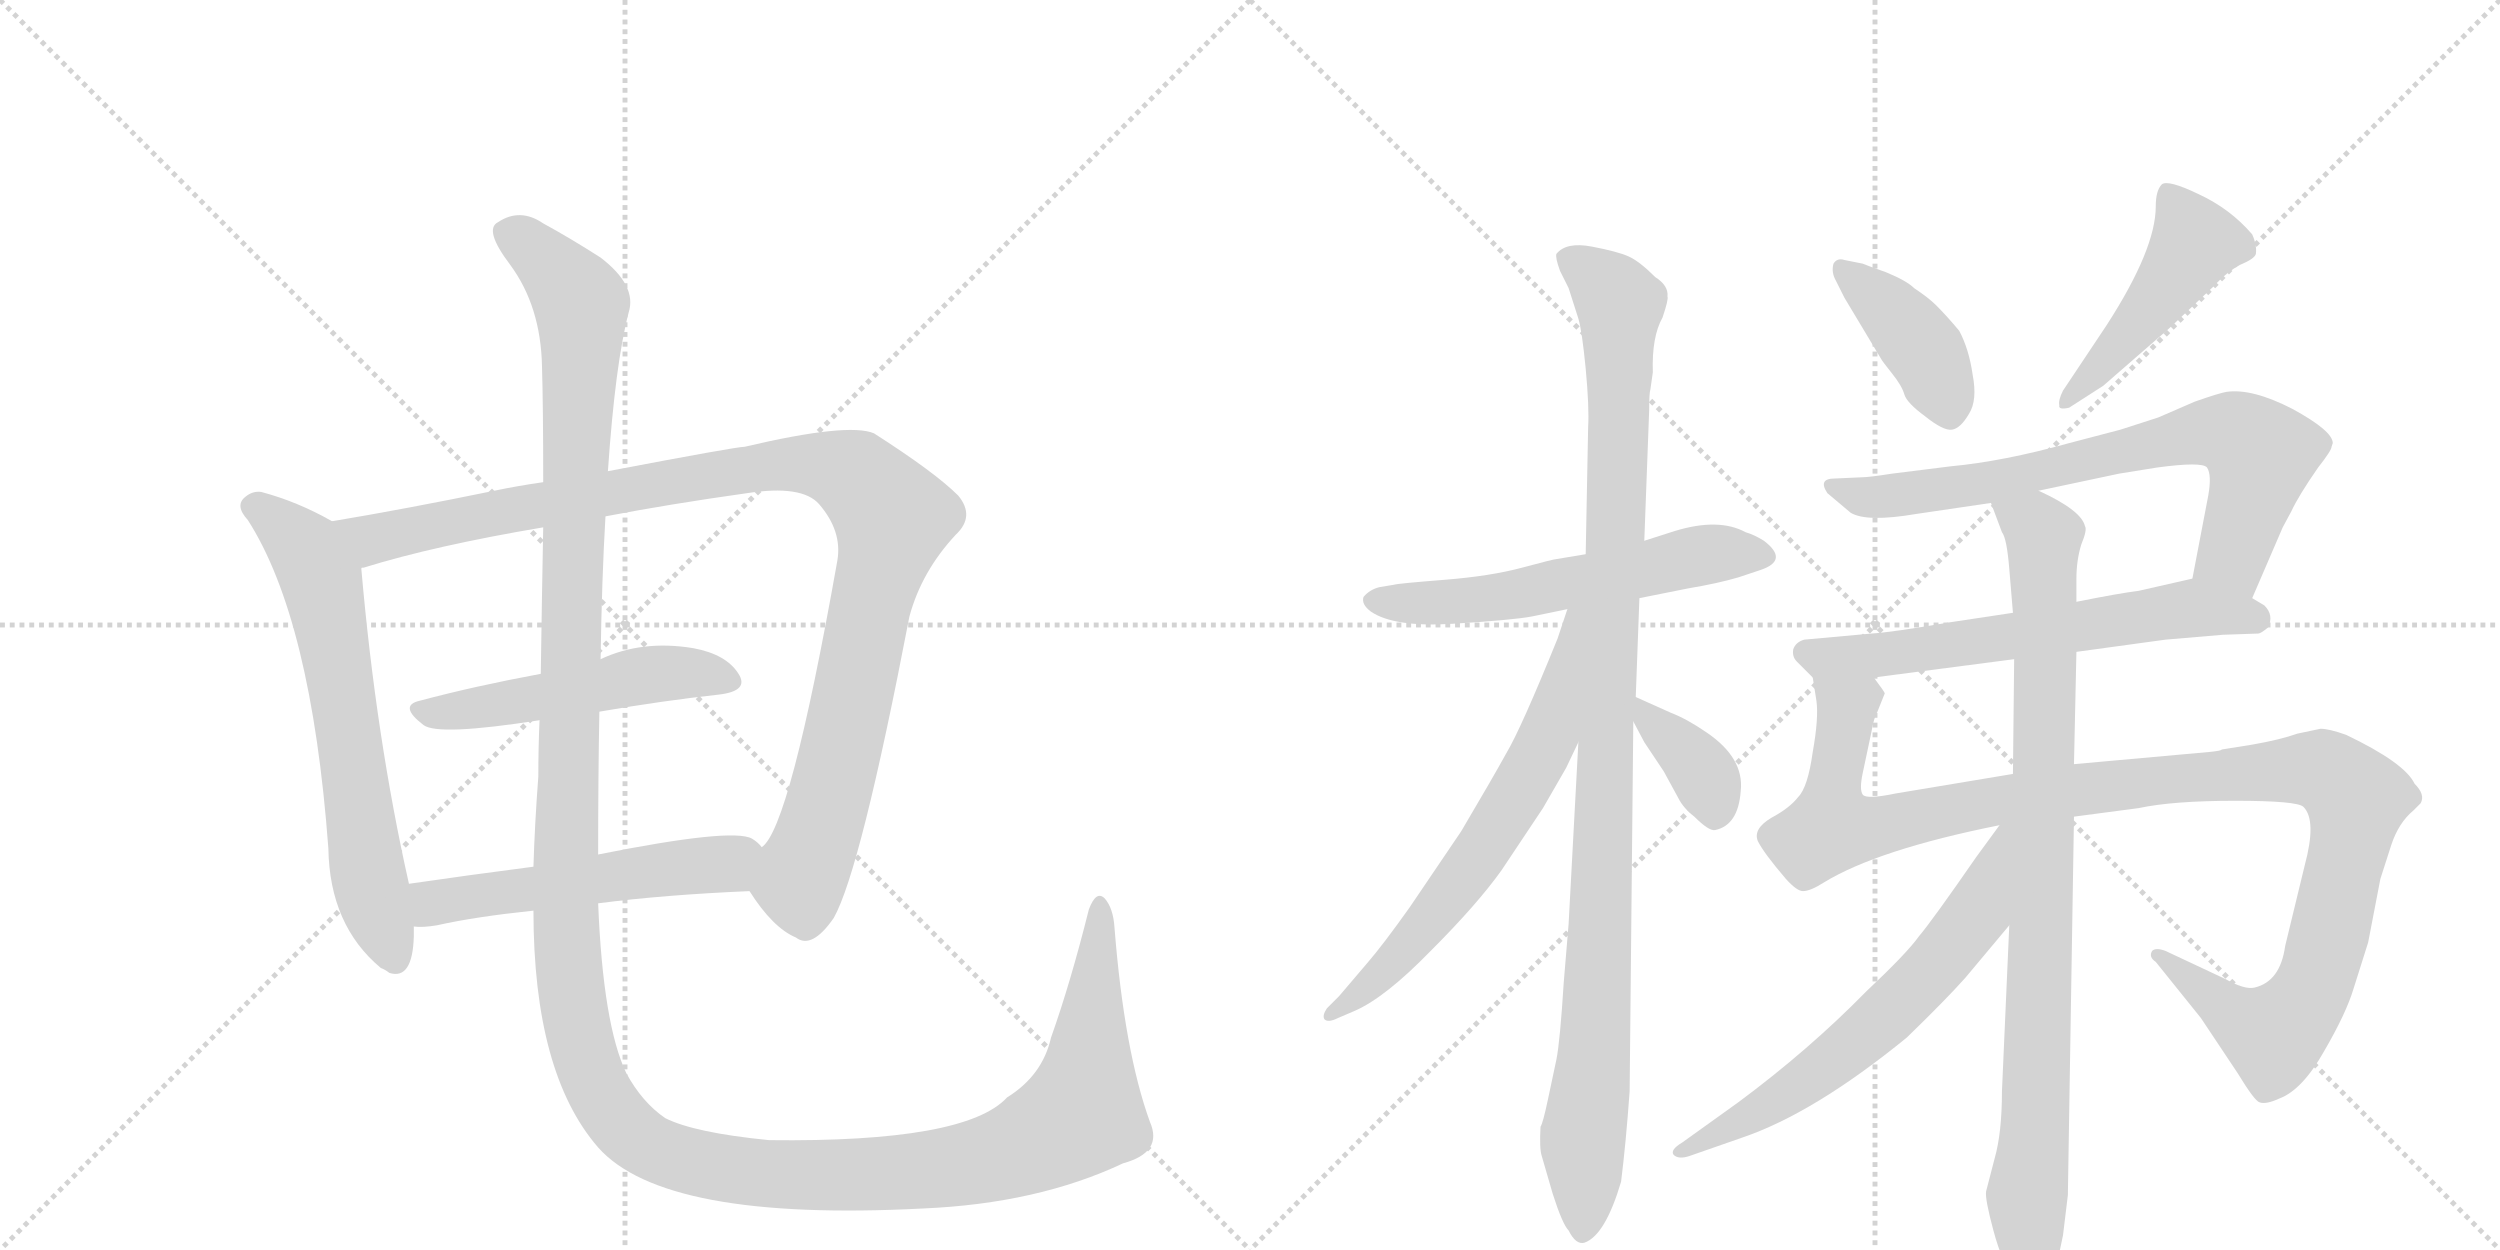 <svg version="1.1" viewBox="0 0 2048 1024" xmlns="http://www.w3.org/2000/svg">
  <g stroke="lightgray" stroke-dasharray="1,1" stroke-width="1" transform="scale(4, 4)">
    <line x1="0" y1="0" x2="256" y2="256"></line>
    <line x1="256" y1="0" x2="0" y2="256"></line>
    <line x1="128" y1="0" x2="128" y2="256"></line>
    <line x1="0" y1="128" x2="256" y2="128"></line>
    <line x1="256" y1="0" x2="512" y2="256"></line>
    <line x1="512" y1="0" x2="256" y2="256"></line>
    <line x1="384" y1="0" x2="384" y2="256"></line>
    <line x1="256" y1="128" x2="512" y2="128"></line>
  </g>
<g transform="scale(1, -1) translate(0, -850)">
   <style type="text/css">
    @keyframes keyframes0 {
      from {
       stroke: black;
       stroke-dashoffset: 654;
       stroke-width: 128;
       }
       68% {
       animation-timing-function: step-end;
       stroke: black;
       stroke-dashoffset: 0;
       stroke-width: 128;
       }
       to {
       stroke: black;
       stroke-width: 1024;
       }
       }
       #make-me-a-hanzi-animation-0 {
         animation: keyframes0 0.782s both;
         animation-delay: 0s;
         animation-timing-function: linear;
       }
    @keyframes keyframes1 {
      from {
       stroke: black;
       stroke-dashoffset: 1075;
       stroke-width: 128;
       }
       78% {
       animation-timing-function: step-end;
       stroke: black;
       stroke-dashoffset: 0;
       stroke-width: 128;
       }
       to {
       stroke: black;
       stroke-width: 1024;
       }
       }
       #make-me-a-hanzi-animation-1 {
         animation: keyframes1 1.125s both;
         animation-delay: 0.782s;
         animation-timing-function: linear;
       }
    @keyframes keyframes2 {
      from {
       stroke: black;
       stroke-dashoffset: 509;
       stroke-width: 128;
       }
       62% {
       animation-timing-function: step-end;
       stroke: black;
       stroke-dashoffset: 0;
       stroke-width: 128;
       }
       to {
       stroke: black;
       stroke-width: 1024;
       }
       }
       #make-me-a-hanzi-animation-2 {
         animation: keyframes2 0.664s both;
         animation-delay: 1.907s;
         animation-timing-function: linear;
       }
    @keyframes keyframes3 {
      from {
       stroke: black;
       stroke-dashoffset: 537;
       stroke-width: 128;
       }
       64% {
       animation-timing-function: step-end;
       stroke: black;
       stroke-dashoffset: 0;
       stroke-width: 128;
       }
       to {
       stroke: black;
       stroke-width: 1024;
       }
       }
       #make-me-a-hanzi-animation-3 {
         animation: keyframes3 0.687s both;
         animation-delay: 2.571s;
         animation-timing-function: linear;
       }
    @keyframes keyframes4 {
      from {
       stroke: black;
       stroke-dashoffset: 1584;
       stroke-width: 128;
       }
       84% {
       animation-timing-function: step-end;
       stroke: black;
       stroke-dashoffset: 0;
       stroke-width: 128;
       }
       to {
       stroke: black;
       stroke-width: 1024;
       }
       }
       #make-me-a-hanzi-animation-4 {
         animation: keyframes4 1.539s both;
         animation-delay: 3.258s;
         animation-timing-function: linear;
       }
    @keyframes keyframes5 {
      from {
       stroke: black;
       stroke-dashoffset: 576;
       stroke-width: 128;
       }
       65% {
       animation-timing-function: step-end;
       stroke: black;
       stroke-dashoffset: 0;
       stroke-width: 128;
       }
       to {
       stroke: black;
       stroke-width: 1024;
       }
       }
       #make-me-a-hanzi-animation-5 {
         animation: keyframes5 0.719s both;
         animation-delay: 4.797s;
         animation-timing-function: linear;
       }
    @keyframes keyframes6 {
      from {
       stroke: black;
       stroke-dashoffset: 1071;
       stroke-width: 128;
       }
       78% {
       animation-timing-function: step-end;
       stroke: black;
       stroke-dashoffset: 0;
       stroke-width: 128;
       }
       to {
       stroke: black;
       stroke-width: 1024;
       }
       }
       #make-me-a-hanzi-animation-6 {
         animation: keyframes6 1.122s both;
         animation-delay: 5.516s;
         animation-timing-function: linear;
       }
    @keyframes keyframes7 {
      from {
       stroke: black;
       stroke-dashoffset: 649;
       stroke-width: 128;
       }
       68% {
       animation-timing-function: step-end;
       stroke: black;
       stroke-dashoffset: 0;
       stroke-width: 128;
       }
       to {
       stroke: black;
       stroke-width: 1024;
       }
       }
       #make-me-a-hanzi-animation-7 {
         animation: keyframes7 0.778s both;
         animation-delay: 6.638s;
         animation-timing-function: linear;
       }
    @keyframes keyframes8 {
      from {
       stroke: black;
       stroke-dashoffset: 367;
       stroke-width: 128;
       }
       54% {
       animation-timing-function: step-end;
       stroke: black;
       stroke-dashoffset: 0;
       stroke-width: 128;
       }
       to {
       stroke: black;
       stroke-width: 1024;
       }
       }
       #make-me-a-hanzi-animation-8 {
         animation: keyframes8 0.549s both;
         animation-delay: 7.416s;
         animation-timing-function: linear;
       }
    @keyframes keyframes9 {
      from {
       stroke: black;
       stroke-dashoffset: 407;
       stroke-width: 128;
       }
       57% {
       animation-timing-function: step-end;
       stroke: black;
       stroke-dashoffset: 0;
       stroke-width: 128;
       }
       to {
       stroke: black;
       stroke-width: 1024;
       }
       }
       #make-me-a-hanzi-animation-9 {
         animation: keyframes9 0.581s both;
         animation-delay: 7.965s;
         animation-timing-function: linear;
       }
    @keyframes keyframes10 {
      from {
       stroke: black;
       stroke-dashoffset: 469;
       stroke-width: 128;
       }
       60% {
       animation-timing-function: step-end;
       stroke: black;
       stroke-dashoffset: 0;
       stroke-width: 128;
       }
       to {
       stroke: black;
       stroke-width: 1024;
       }
       }
       #make-me-a-hanzi-animation-10 {
         animation: keyframes10 0.632s both;
         animation-delay: 8.546s;
         animation-timing-function: linear;
       }
    @keyframes keyframes11 {
      from {
       stroke: black;
       stroke-dashoffset: 726;
       stroke-width: 128;
       }
       70% {
       animation-timing-function: step-end;
       stroke: black;
       stroke-dashoffset: 0;
       stroke-width: 128;
       }
       to {
       stroke: black;
       stroke-width: 1024;
       }
       }
       #make-me-a-hanzi-animation-11 {
         animation: keyframes11 0.841s both;
         animation-delay: 9.177s;
         animation-timing-function: linear;
       }
    @keyframes keyframes12 {
      from {
       stroke: black;
       stroke-dashoffset: 630;
       stroke-width: 128;
       }
       67% {
       animation-timing-function: step-end;
       stroke: black;
       stroke-dashoffset: 0;
       stroke-width: 128;
       }
       to {
       stroke: black;
       stroke-width: 1024;
       }
       }
       #make-me-a-hanzi-animation-12 {
         animation: keyframes12 0.763s both;
         animation-delay: 10.018s;
         animation-timing-function: linear;
       }
    @keyframes keyframes13 {
      from {
       stroke: black;
       stroke-dashoffset: 1152;
       stroke-width: 128;
       }
       79% {
       animation-timing-function: step-end;
       stroke: black;
       stroke-dashoffset: 0;
       stroke-width: 128;
       }
       to {
       stroke: black;
       stroke-width: 1024;
       }
       }
       #make-me-a-hanzi-animation-13 {
         animation: keyframes13 1.188s both;
         animation-delay: 10.781s;
         animation-timing-function: linear;
       }
    @keyframes keyframes14 {
      from {
       stroke: black;
       stroke-dashoffset: 915;
       stroke-width: 128;
       }
       75% {
       animation-timing-function: step-end;
       stroke: black;
       stroke-dashoffset: 0;
       stroke-width: 128;
       }
       to {
       stroke: black;
       stroke-width: 1024;
       }
       }
       #make-me-a-hanzi-animation-14 {
         animation: keyframes14 0.995s both;
         animation-delay: 11.968s;
         animation-timing-function: linear;
       }
    @keyframes keyframes15 {
      from {
       stroke: black;
       stroke-dashoffset: 640;
       stroke-width: 128;
       }
       68% {
       animation-timing-function: step-end;
       stroke: black;
       stroke-dashoffset: 0;
       stroke-width: 128;
       }
       to {
       stroke: black;
       stroke-width: 1024;
       }
       }
       #make-me-a-hanzi-animation-15 {
         animation: keyframes15 0.771s both;
         animation-delay: 12.963s;
         animation-timing-function: linear;
       }
</style>
<path d="M 272 423 Q 244 439 214 447 Q 207 448 201 443 Q 192 436 203 424 Q 255 343 269 155 Q 270 92 312 57 Q 315 56 319 53 Q 338 47 339 83 L 339 91 L 335 126 Q 308 246 296 384 C 294 411 294 411 272 423 Z" fill="lightgray"></path> 
<path d="M 614 120 Q 633 90 652 82 Q 665 72 683 98 Q 705 137 745 345 Q 755 382 783 412 Q 799 427 785 444 Q 766 463 716 495 Q 695 504 610 484 Q 603 484 498 464 L 445 455 Q 424 452 405 448 Q 332 433 272 423 C 242 418 267 375 296 384 Q 295 385 298 385 Q 356 403 445 418 L 496 427 Q 548 437 612 446 Q 657 453 671 437 Q 690 415 686 391 Q 647 171 624 156 C 609 130 608 129 614 120 Z" fill="lightgray"></path> 
<path d="M 491 267 Q 543 276 589 281 Q 614 284 605 298 Q 595 314 568 319 Q 526 326 492 310 L 443 298 Q 389 288 344 276 Q 326 272 347 256 Q 359 247 442 260 L 491 267 Z" fill="lightgray"></path> 
<path d="M 490 110 Q 544 117 614 120 C 644 121 646 136 624 156 Q 621 160 616 163 Q 600 172 490 150 L 437 140 Q 383 133 335 126 C 305 122 309 91 339 91 Q 346 90 358 92 Q 389 99 437 104 L 490 110 Z" fill="lightgray"></path> 
<path d="M 942 -69 Q 921 -11 913 90 Q 912 106 905 114 Q 898 121 892 105 Q 877 45 861 0 Q 854 -31 825 -49 Q 791 -86 630 -84 Q 569 -78 545 -66 Q 526 -53 513 -29 Q 494 11 490 110 L 490 150 Q 490 214 491 267 L 492 310 Q 493 376 496 427 L 498 464 Q 504 552 515 594 Q 522 616 492 639 Q 467 655 445 667 Q 426 680 408 668 Q 396 662 418 633 Q 443 599 444 550 Q 445 517 445 455 L 445 418 Q 444 366 443 298 L 442 260 Q 441 238 441 214 Q 438 174 437 140 L 437 104 Q 437 -29 490 -90 Q 544 -151 756 -140 Q 850 -136 920 -103 Q 953 -94 942 -69 Z" fill="lightgray"></path> 
<path d="M 1255 345 L 1284 351 L 1343 360 L 1383 368 Q 1407 372 1424 377 L 1442 383 Q 1466 391 1445 407 Q 1437 412 1430 414 Q 1408 426 1372 415 L 1347 407 L 1299 396 L 1275 392 Q 1273 392 1247 385 Q 1221 378 1183 375 Q 1145 372 1142 371 L 1130 369 Q 1122 367 1117 361 Q 1115 355 1123 349 Q 1142 336 1190 339 Q 1239 342 1255 345 Z" fill="lightgray"></path> 
<path d="M 1293 242 L 1285 93 L 1281 45 Q 1278 -3 1275 -18 L 1268 -51 Q 1264 -70 1262 -73 Q 1261 -91 1263 -97 L 1272 -128 Q 1280 -153 1285 -158 Q 1291 -170 1298 -168 Q 1315 -162 1328 -118 Q 1332 -86 1335 -44 L 1338 259 L 1340 279 L 1343 360 L 1347 407 L 1351 514 Q 1351 528 1352 531 L 1354 545 Q 1353 574 1362 590 Q 1367 605 1366 607 Q 1367 616 1356 623 Q 1343 636 1334 640 Q 1325 644 1304 648 Q 1283 652 1275 642 Q 1274 639 1278 628 L 1285 614 L 1293 589 Q 1296 579 1299 548 Q 1302 516 1301 500 L 1299 396 L 1293 242 Z" fill="lightgray"></path> 
<path d="M 1284 351 L 1276 327 Q 1246 253 1234 233 Q 1223 213 1197 169 L 1155 107 Q 1133 76 1120 61 L 1097 34 L 1087 24 Q 1083 18 1085 15 Q 1088 12 1096 16 L 1110 22 Q 1135 33 1172 71 Q 1210 109 1230 137 L 1264 188 L 1283 221 L 1293 242 C 1360 382 1293 379 1284 351 Z" fill="lightgray"></path> 
<path d="M 1338 259 L 1347 242 L 1363 218 L 1375 196 Q 1379 188 1388 181 Q 1400 169 1405 170 Q 1424 174 1426 202 Q 1429 229 1398 250 Q 1382 261 1369 266 L 1340 279 C 1323 286 1324 286 1338 259 Z" fill="lightgray"></path> 
<path d="M 1526 634 L 1511 637 Q 1505 639 1502 634 Q 1500 627 1504 620 L 1511 606 L 1541 556 Q 1542 554 1550 544 Q 1558 534 1560 527 Q 1562 520 1577 509 Q 1592 497 1599 498 Q 1606 499 1613 511 Q 1620 522 1616 543 Q 1613 564 1605 579 Q 1595 591 1586 600 Q 1580 606 1568 614 Q 1562 620 1545 627 Q 1528 633 1526 634 Z" fill="lightgray"></path> 
<path d="M 1695 516 L 1723 534 L 1777 581 L 1814 616 Q 1824 627 1835 633 Q 1847 638 1848 642 Q 1849 649 1845 658 Q 1827 679 1801 691 Q 1776 703 1771 699 Q 1766 694 1766 681 Q 1766 646 1726 584 L 1690 530 Q 1686 522 1687 518 Q 1686 514 1695 516 Z" fill="lightgray"></path> 
<path d="M 1845 360 L 1870 418 L 1877 431 Q 1883 444 1899 467 Q 1910 481 1910 484 L 1911 487 Q 1911 497 1878 515 Q 1845 532 1824 529 Q 1818 528 1798 521 L 1768 508 L 1737 498 L 1695 487 Q 1641 472 1598 468 L 1550 462 Q 1531 459 1525 459 L 1503 458 Q 1489 458 1497 446 L 1516 430 Q 1529 422 1570 429 L 1631 438 L 1670 448 L 1736 462 L 1767 467 Q 1804 472 1808 467 Q 1812 461 1809 444 L 1796 376 C 1790 347 1833 332 1845 360 Z" fill="lightgray"></path> 
<path d="M 1701 316 L 1774 326 L 1821 330 L 1850 331 Q 1852 331 1858 336 Q 1863 346 1855 354 L 1845 360 C 1819 376 1813 380 1796 376 L 1752 366 Q 1736 364 1701 357 L 1649 348 L 1596 340 Q 1550 332 1533 331 L 1478 326 Q 1471 324 1469 318 Q 1468 312 1472 308 L 1485 295 C 1491 289 1505 291 1535 295 L 1650 310 L 1701 316 Z" fill="lightgray"></path> 
<path d="M 1699 181 L 1752 188 Q 1780 194 1831 194 Q 1882 194 1887 189 Q 1898 178 1888 141 L 1872 75 Q 1868 46 1847 41 Q 1839 39 1823 48 L 1774 71 Q 1766 74 1763 71 Q 1760 66 1766 62 L 1803 16 L 1833 -29 Q 1847 -52 1851 -53 Q 1856 -55 1867 -50 Q 1886 -43 1904 -11 Q 1922 20 1928 40 L 1940 78 L 1950 130 L 1959 158 Q 1965 176 1977 186 L 1983 192 Q 1987 199 1978 208 Q 1970 225 1922 248 Q 1908 253 1901 253 L 1882 249 Q 1868 244 1845 240 L 1820 236 Q 1820 235 1810 234 L 1699 224 L 1649 216 L 1553 200 Q 1529 195 1526 199 Q 1523 203 1526 217 L 1533 250 Q 1535 262 1538 267 L 1544 282 Q 1544 283 1535 295 C 1530 325 1481 325 1485 295 L 1488 276 Q 1490 262 1485 234 Q 1481 205 1473 197 Q 1466 188 1451 180 Q 1436 171 1440 161 Q 1445 151 1463 130 Q 1472 120 1477 120 Q 1483 120 1494 127 Q 1538 154 1638 174 L 1699 181 Z" fill="lightgray"></path> 
<path d="M 1690 -162 L 1694 -129 L 1699 181 L 1699 224 L 1701 316 L 1701 357 L 1701 376 Q 1701 391 1705 404 Q 1710 416 1708 419 Q 1705 432 1670 448 C 1643 462 1620 466 1631 438 L 1640 414 Q 1644 409 1646 384 L 1649 348 L 1650 310 L 1649 216 L 1646 92 L 1640 -44 Q 1640 -78 1634 -99 L 1627 -126 Q 1626 -132 1633 -158 Q 1640 -184 1650 -199 Q 1661 -214 1664 -214 Q 1667 -214 1674 -210 Q 1681 -207 1690 -162 Z" fill="lightgray"></path> 
<path d="M 1638 174 L 1619 148 Q 1583 96 1572 83 Q 1562 69 1529 38 Q 1482 -10 1424 -53 L 1378 -86 Q 1368 -92 1371 -96 Q 1375 -100 1384 -97 L 1427 -82 Q 1486 -62 1562 0 Q 1594 31 1610 49 L 1646 92 C 1721 181 1656 198 1638 174 Z" fill="lightgray"></path> 
      <clipPath id="make-me-a-hanzi-clip-0">
      <path d="M 272 423 Q 244 439 214 447 Q 207 448 201 443 Q 192 436 203 424 Q 255 343 269 155 Q 270 92 312 57 Q 315 56 319 53 Q 338 47 339 83 L 339 91 L 335 126 Q 308 246 296 384 C 294 411 294 411 272 423 Z" fill="lightgray"></path>
      </clipPath>
      <path clip-path="url(#make-me-a-hanzi-clip-0)" d="M 209 434 L 250 400 L 264 373 L 301 135 L 324 65 " fill="none" id="make-me-a-hanzi-animation-0" stroke-dasharray="526 1052" stroke-linecap="round"></path>

      <clipPath id="make-me-a-hanzi-clip-1">
      <path d="M 614 120 Q 633 90 652 82 Q 665 72 683 98 Q 705 137 745 345 Q 755 382 783 412 Q 799 427 785 444 Q 766 463 716 495 Q 695 504 610 484 Q 603 484 498 464 L 445 455 Q 424 452 405 448 Q 332 433 272 423 C 242 418 267 375 296 384 Q 295 385 298 385 Q 356 403 445 418 L 496 427 Q 548 437 612 446 Q 657 453 671 437 Q 690 415 686 391 Q 647 171 624 156 C 609 130 608 129 614 120 Z" fill="lightgray"></path>
      </clipPath>
      <path clip-path="url(#make-me-a-hanzi-clip-1)" d="M 280 419 L 305 408 L 625 469 L 666 470 L 703 458 L 732 426 L 710 346 L 688 229 L 655 124 L 660 94 " fill="none" id="make-me-a-hanzi-animation-1" stroke-dasharray="947 1894" stroke-linecap="round"></path>

      <clipPath id="make-me-a-hanzi-clip-2">
      <path d="M 491 267 Q 543 276 589 281 Q 614 284 605 298 Q 595 314 568 319 Q 526 326 492 310 L 443 298 Q 389 288 344 276 Q 326 272 347 256 Q 359 247 442 260 L 491 267 Z" fill="lightgray"></path>
      </clipPath>
      <path clip-path="url(#make-me-a-hanzi-clip-2)" d="M 345 266 L 404 271 L 531 298 L 571 299 L 594 292 " fill="none" id="make-me-a-hanzi-animation-2" stroke-dasharray="381 762" stroke-linecap="round"></path>

      <clipPath id="make-me-a-hanzi-clip-3">
      <path d="M 490 110 Q 544 117 614 120 C 644 121 646 136 624 156 Q 621 160 616 163 Q 600 172 490 150 L 437 140 Q 383 133 335 126 C 305 122 309 91 339 91 Q 346 90 358 92 Q 389 99 437 104 L 490 110 Z" fill="lightgray"></path>
      </clipPath>
      <path clip-path="url(#make-me-a-hanzi-clip-3)" d="M 343 97 L 355 110 L 373 114 L 596 143 L 614 152 " fill="none" id="make-me-a-hanzi-animation-3" stroke-dasharray="409 818" stroke-linecap="round"></path>

      <clipPath id="make-me-a-hanzi-clip-4">
      <path d="M 942 -69 Q 921 -11 913 90 Q 912 106 905 114 Q 898 121 892 105 Q 877 45 861 0 Q 854 -31 825 -49 Q 791 -86 630 -84 Q 569 -78 545 -66 Q 526 -53 513 -29 Q 494 11 490 110 L 490 150 Q 490 214 491 267 L 492 310 Q 493 376 496 427 L 498 464 Q 504 552 515 594 Q 522 616 492 639 Q 467 655 445 667 Q 426 680 408 668 Q 396 662 418 633 Q 443 599 444 550 Q 445 517 445 455 L 445 418 Q 444 366 443 298 L 442 260 Q 441 238 441 214 Q 438 174 437 140 L 437 104 Q 437 -29 490 -90 Q 544 -151 756 -140 Q 850 -136 920 -103 Q 953 -94 942 -69 Z" fill="lightgray"></path>
      </clipPath>
      <path clip-path="url(#make-me-a-hanzi-clip-4)" d="M 416 658 L 449 635 L 476 598 L 463 94 L 476 -4 L 489 -41 L 507 -68 L 540 -93 L 620 -111 L 743 -111 L 837 -90 L 886 -62 L 901 105 " fill="none" id="make-me-a-hanzi-animation-4" stroke-dasharray="1456 2912" stroke-linecap="round"></path>

      <clipPath id="make-me-a-hanzi-clip-5">
      <path d="M 1255 345 L 1284 351 L 1343 360 L 1383 368 Q 1407 372 1424 377 L 1442 383 Q 1466 391 1445 407 Q 1437 412 1430 414 Q 1408 426 1372 415 L 1347 407 L 1299 396 L 1275 392 Q 1273 392 1247 385 Q 1221 378 1183 375 Q 1145 372 1142 371 L 1130 369 Q 1122 367 1117 361 Q 1115 355 1123 349 Q 1142 336 1190 339 Q 1239 342 1255 345 Z" fill="lightgray"></path>
      </clipPath>
      <path clip-path="url(#make-me-a-hanzi-clip-5)" d="M 1127 359 L 1198 357 L 1386 394 L 1443 395 " fill="none" id="make-me-a-hanzi-animation-5" stroke-dasharray="448 896" stroke-linecap="round"></path>

      <clipPath id="make-me-a-hanzi-clip-6">
      <path d="M 1293 242 L 1285 93 L 1281 45 Q 1278 -3 1275 -18 L 1268 -51 Q 1264 -70 1262 -73 Q 1261 -91 1263 -97 L 1272 -128 Q 1280 -153 1285 -158 Q 1291 -170 1298 -168 Q 1315 -162 1328 -118 Q 1332 -86 1335 -44 L 1338 259 L 1340 279 L 1343 360 L 1347 407 L 1351 514 Q 1351 528 1352 531 L 1354 545 Q 1353 574 1362 590 Q 1367 605 1366 607 Q 1367 616 1356 623 Q 1343 636 1334 640 Q 1325 644 1304 648 Q 1283 652 1275 642 Q 1274 639 1278 628 L 1285 614 L 1293 589 Q 1296 579 1299 548 Q 1302 516 1301 500 L 1299 396 L 1293 242 Z" fill="lightgray"></path>
      </clipPath>
      <path clip-path="url(#make-me-a-hanzi-clip-6)" d="M 1285 637 L 1327 602 L 1312 108 L 1306 -20 L 1296 -88 L 1297 -157 " fill="none" id="make-me-a-hanzi-animation-6" stroke-dasharray="943 1886" stroke-linecap="round"></path>

      <clipPath id="make-me-a-hanzi-clip-7">
      <path d="M 1284 351 L 1276 327 Q 1246 253 1234 233 Q 1223 213 1197 169 L 1155 107 Q 1133 76 1120 61 L 1097 34 L 1087 24 Q 1083 18 1085 15 Q 1088 12 1096 16 L 1110 22 Q 1135 33 1172 71 Q 1210 109 1230 137 L 1264 188 L 1283 221 L 1293 242 C 1360 382 1293 379 1284 351 Z" fill="lightgray"></path>
      </clipPath>
      <path clip-path="url(#make-me-a-hanzi-clip-7)" d="M 1292 345 L 1270 251 L 1216 156 L 1142 61 L 1090 19 " fill="none" id="make-me-a-hanzi-animation-7" stroke-dasharray="521 1042" stroke-linecap="round"></path>

      <clipPath id="make-me-a-hanzi-clip-8">
      <path d="M 1338 259 L 1347 242 L 1363 218 L 1375 196 Q 1379 188 1388 181 Q 1400 169 1405 170 Q 1424 174 1426 202 Q 1429 229 1398 250 Q 1382 261 1369 266 L 1340 279 C 1323 286 1324 286 1338 259 Z" fill="lightgray"></path>
      </clipPath>
      <path clip-path="url(#make-me-a-hanzi-clip-8)" d="M 1346 273 L 1351 260 L 1396 215 L 1405 183 " fill="none" id="make-me-a-hanzi-animation-8" stroke-dasharray="239 478" stroke-linecap="round"></path>

      <clipPath id="make-me-a-hanzi-clip-9">
      <path d="M 1526 634 L 1511 637 Q 1505 639 1502 634 Q 1500 627 1504 620 L 1511 606 L 1541 556 Q 1542 554 1550 544 Q 1558 534 1560 527 Q 1562 520 1577 509 Q 1592 497 1599 498 Q 1606 499 1613 511 Q 1620 522 1616 543 Q 1613 564 1605 579 Q 1595 591 1586 600 Q 1580 606 1568 614 Q 1562 620 1545 627 Q 1528 633 1526 634 Z" fill="lightgray"></path>
      </clipPath>
      <path clip-path="url(#make-me-a-hanzi-clip-9)" d="M 1509 628 L 1576 564 L 1597 510 " fill="none" id="make-me-a-hanzi-animation-9" stroke-dasharray="279 558" stroke-linecap="round"></path>

      <clipPath id="make-me-a-hanzi-clip-10">
      <path d="M 1695 516 L 1723 534 L 1777 581 L 1814 616 Q 1824 627 1835 633 Q 1847 638 1848 642 Q 1849 649 1845 658 Q 1827 679 1801 691 Q 1776 703 1771 699 Q 1766 694 1766 681 Q 1766 646 1726 584 L 1690 530 Q 1686 522 1687 518 Q 1686 514 1695 516 Z" fill="lightgray"></path>
      </clipPath>
      <path clip-path="url(#make-me-a-hanzi-clip-10)" d="M 1776 692 L 1798 651 L 1758 592 L 1693 523 " fill="none" id="make-me-a-hanzi-animation-10" stroke-dasharray="341 682" stroke-linecap="round"></path>

      <clipPath id="make-me-a-hanzi-clip-11">
      <path d="M 1845 360 L 1870 418 L 1877 431 Q 1883 444 1899 467 Q 1910 481 1910 484 L 1911 487 Q 1911 497 1878 515 Q 1845 532 1824 529 Q 1818 528 1798 521 L 1768 508 L 1737 498 L 1695 487 Q 1641 472 1598 468 L 1550 462 Q 1531 459 1525 459 L 1503 458 Q 1489 458 1497 446 L 1516 430 Q 1529 422 1570 429 L 1631 438 L 1670 448 L 1736 462 L 1767 467 Q 1804 472 1808 467 Q 1812 461 1809 444 L 1796 376 C 1790 347 1833 332 1845 360 Z" fill="lightgray"></path>
      </clipPath>
      <path clip-path="url(#make-me-a-hanzi-clip-11)" d="M 1507 448 L 1558 444 L 1621 453 L 1803 495 L 1830 494 L 1852 478 L 1829 396 L 1842 370 " fill="none" id="make-me-a-hanzi-animation-11" stroke-dasharray="598 1196" stroke-linecap="round"></path>

      <clipPath id="make-me-a-hanzi-clip-12">
      <path d="M 1701 316 L 1774 326 L 1821 330 L 1850 331 Q 1852 331 1858 336 Q 1863 346 1855 354 L 1845 360 C 1819 376 1813 380 1796 376 L 1752 366 Q 1736 364 1701 357 L 1649 348 L 1596 340 Q 1550 332 1533 331 L 1478 326 Q 1471 324 1469 318 Q 1468 312 1472 308 L 1485 295 C 1491 289 1505 291 1535 295 L 1650 310 L 1701 316 Z" fill="lightgray"></path>
      </clipPath>
      <path clip-path="url(#make-me-a-hanzi-clip-12)" d="M 1479 316 L 1492 311 L 1540 313 L 1794 352 L 1848 343 " fill="none" id="make-me-a-hanzi-animation-12" stroke-dasharray="502 1004" stroke-linecap="round"></path>

      <clipPath id="make-me-a-hanzi-clip-13">
      <path d="M 1699 181 L 1752 188 Q 1780 194 1831 194 Q 1882 194 1887 189 Q 1898 178 1888 141 L 1872 75 Q 1868 46 1847 41 Q 1839 39 1823 48 L 1774 71 Q 1766 74 1763 71 Q 1760 66 1766 62 L 1803 16 L 1833 -29 Q 1847 -52 1851 -53 Q 1856 -55 1867 -50 Q 1886 -43 1904 -11 Q 1922 20 1928 40 L 1940 78 L 1950 130 L 1959 158 Q 1965 176 1977 186 L 1983 192 Q 1987 199 1978 208 Q 1970 225 1922 248 Q 1908 253 1901 253 L 1882 249 Q 1868 244 1845 240 L 1820 236 Q 1820 235 1810 234 L 1699 224 L 1649 216 L 1553 200 Q 1529 195 1526 199 Q 1523 203 1526 217 L 1533 250 Q 1535 262 1538 267 L 1544 282 Q 1544 283 1535 295 C 1530 325 1481 325 1485 295 L 1488 276 Q 1490 262 1485 234 Q 1481 205 1473 197 Q 1466 188 1451 180 Q 1436 171 1440 161 Q 1445 151 1463 130 Q 1472 120 1477 120 Q 1483 120 1494 127 Q 1538 154 1638 174 L 1699 181 Z" fill="lightgray"></path>
      </clipPath>
      <path clip-path="url(#make-me-a-hanzi-clip-13)" d="M 1491 291 L 1513 270 L 1500 172 L 1537 172 L 1696 203 L 1885 220 L 1906 218 L 1927 201 L 1929 182 L 1900 56 L 1886 26 L 1863 2 L 1825 22 L 1769 68 " fill="none" id="make-me-a-hanzi-animation-13" stroke-dasharray="1024 2048" stroke-linecap="round"></path>

      <clipPath id="make-me-a-hanzi-clip-14">
      <path d="M 1690 -162 L 1694 -129 L 1699 181 L 1699 224 L 1701 316 L 1701 357 L 1701 376 Q 1701 391 1705 404 Q 1710 416 1708 419 Q 1705 432 1670 448 C 1643 462 1620 466 1631 438 L 1640 414 Q 1644 409 1646 384 L 1649 348 L 1650 310 L 1649 216 L 1646 92 L 1640 -44 Q 1640 -78 1634 -99 L 1627 -126 Q 1626 -132 1633 -158 Q 1640 -184 1650 -199 Q 1661 -214 1664 -214 Q 1667 -214 1674 -210 Q 1681 -207 1690 -162 Z" fill="lightgray"></path>
      </clipPath>
      <path clip-path="url(#make-me-a-hanzi-clip-14)" d="M 1639 434 L 1674 410 L 1673 112 L 1668 -59 L 1660 -132 L 1666 -206 " fill="none" id="make-me-a-hanzi-animation-14" stroke-dasharray="787 1574" stroke-linecap="round"></path>

      <clipPath id="make-me-a-hanzi-clip-15">
      <path d="M 1638 174 L 1619 148 Q 1583 96 1572 83 Q 1562 69 1529 38 Q 1482 -10 1424 -53 L 1378 -86 Q 1368 -92 1371 -96 Q 1375 -100 1384 -97 L 1427 -82 Q 1486 -62 1562 0 Q 1594 31 1610 49 L 1646 92 C 1721 181 1656 198 1638 174 Z" fill="lightgray"></path>
      </clipPath>
      <path clip-path="url(#make-me-a-hanzi-clip-15)" d="M 1644 168 L 1620 102 L 1540 13 L 1451 -55 L 1378 -93 " fill="none" id="make-me-a-hanzi-animation-15" stroke-dasharray="512 1024" stroke-linecap="round"></path>

</g>
</svg>
